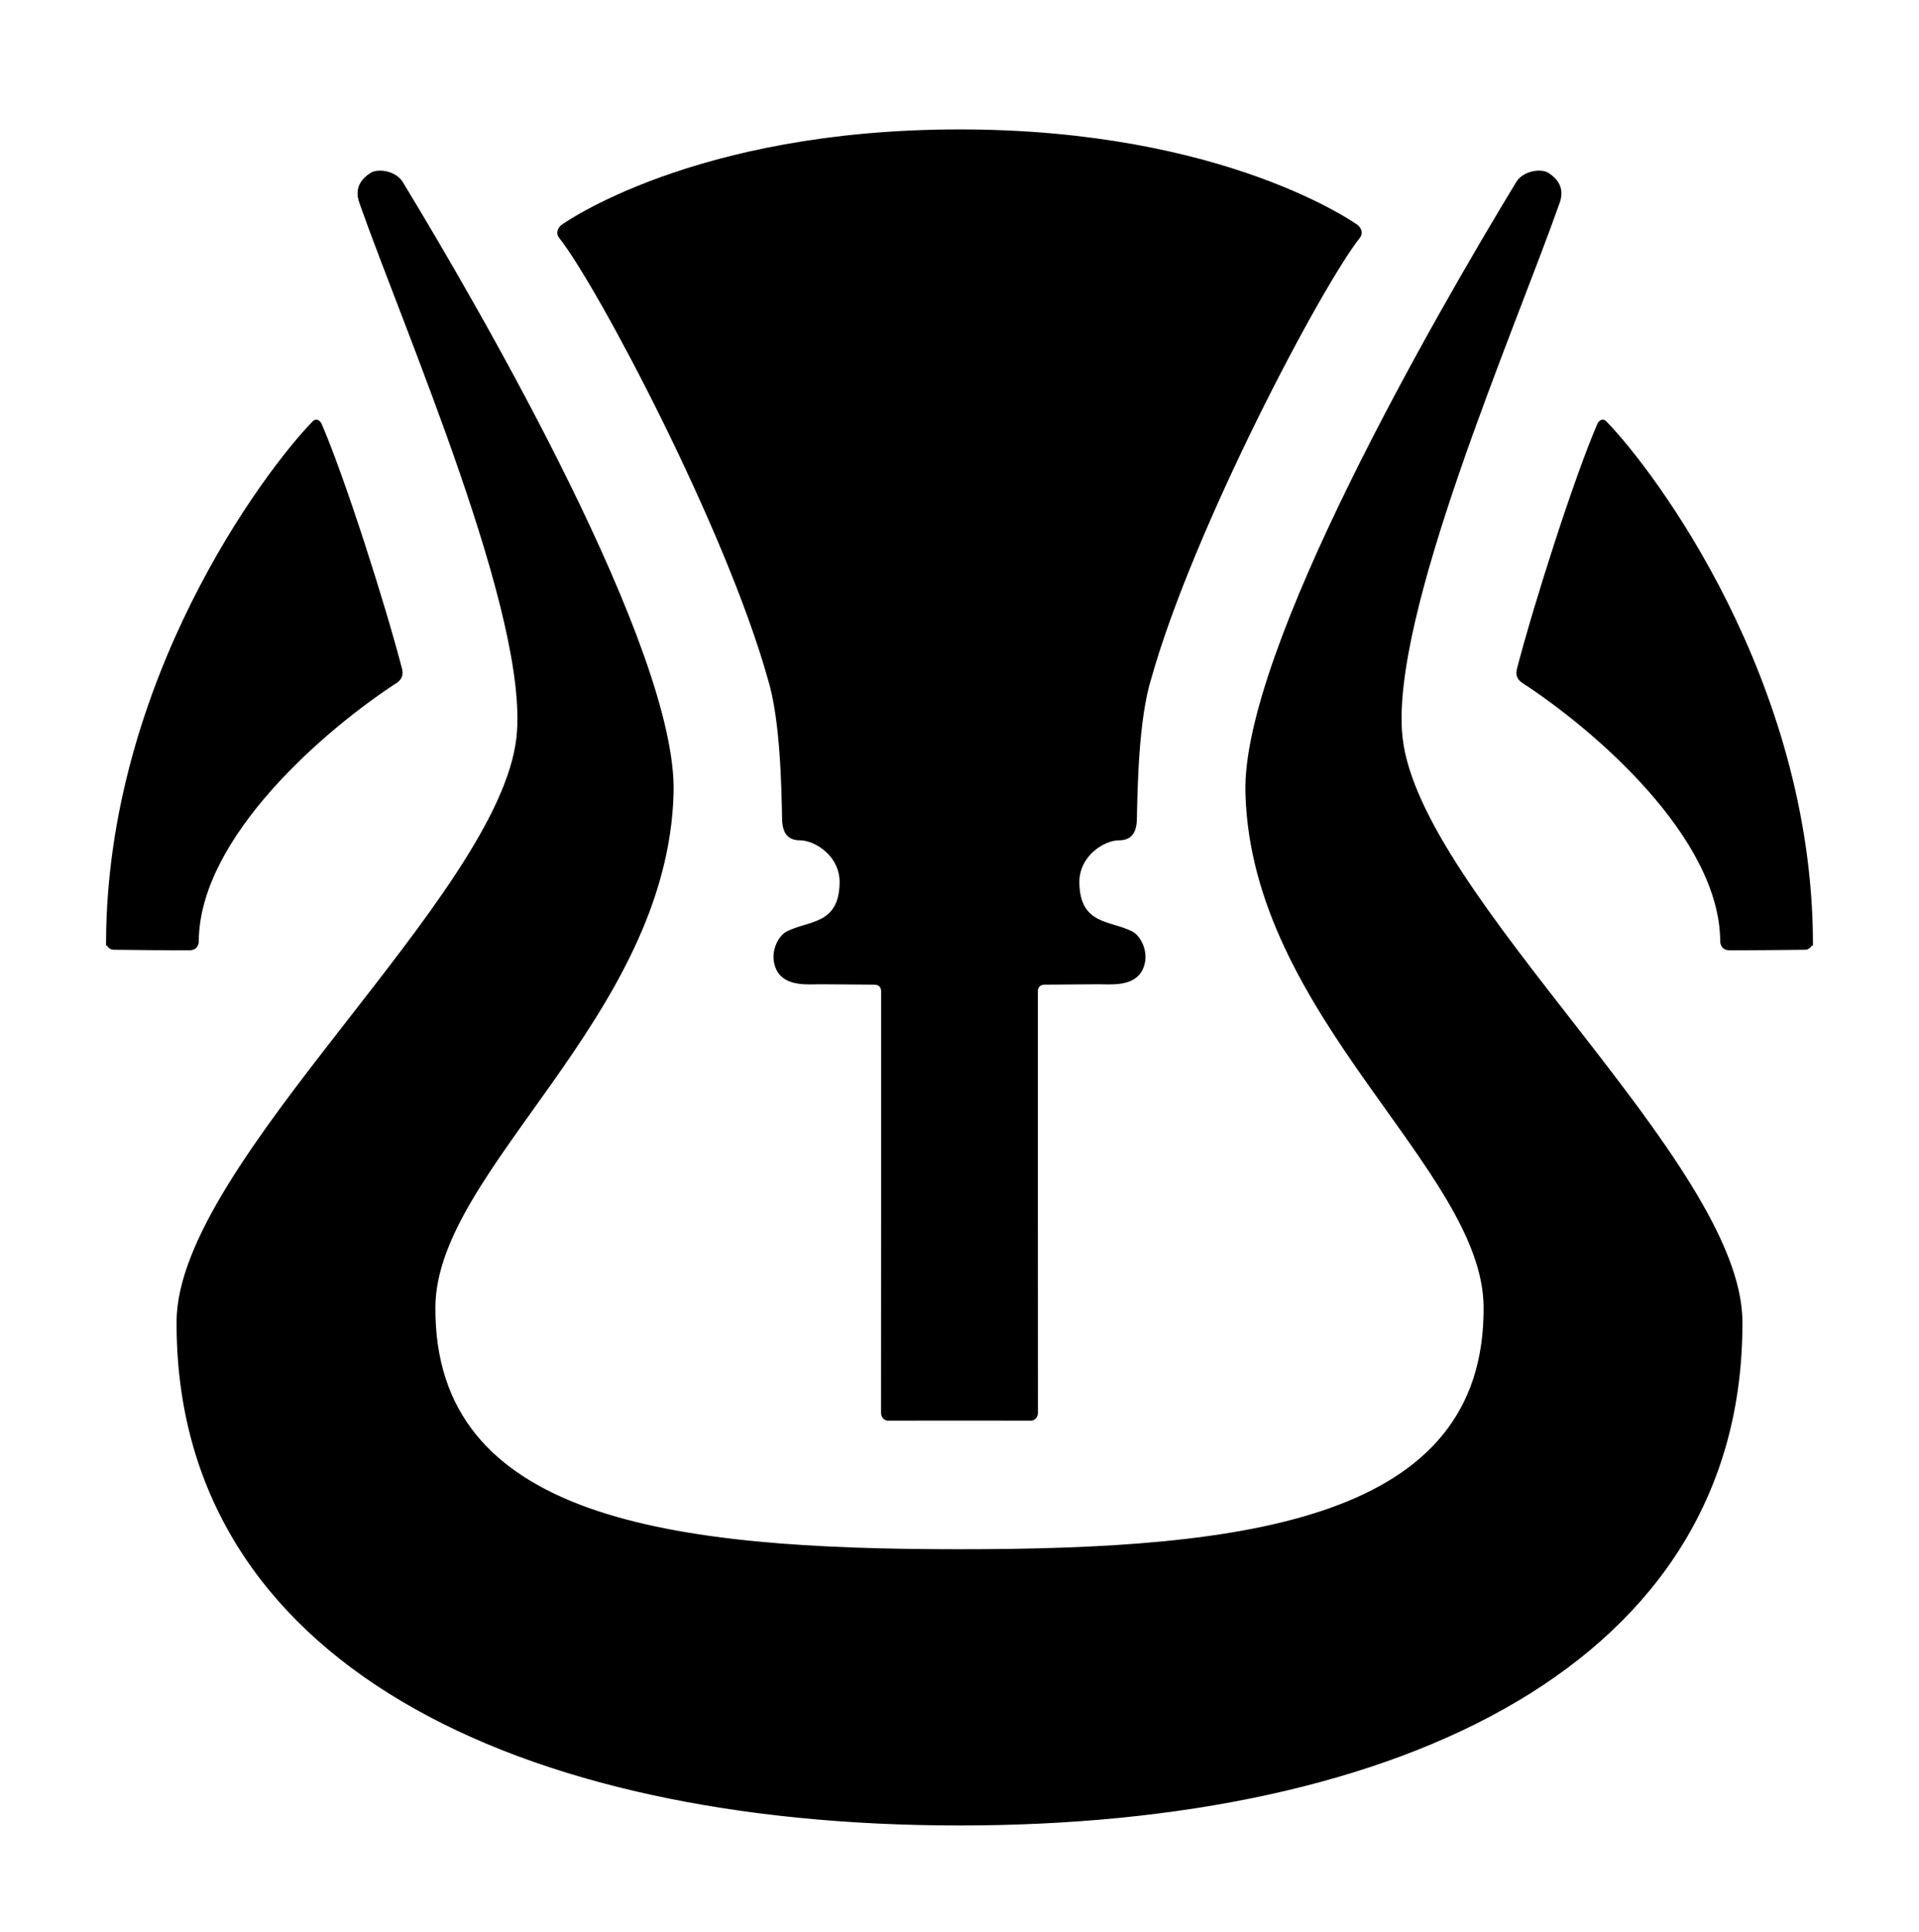 <?xml version="1.0" encoding="UTF-8" standalone="no"?>
<svg xmlns="http://www.w3.org/2000/svg" xmlns:xlink="http://www.w3.org/1999/xlink" version="1.1" width="600" height="604.027" viewBox="0 0 600 604.027">
  <path d="m 300,570.271 c 138.049,0 244.778,-50.861 244.288,-157.122 -0.228,-49.492 -100.812,-132.6 -106.262,-182.552 -4.127,-37.826 35.01,-127.162 49.157,-167.359 1.608,-4.568 -0.826,-7.109 -3.218,-8.704 -2.112,-1.408 -7.445,-0.689 -9.492,2.682 -25.319,41.695 -85.728,146.509 -84.582,190.638 1.816,69.933 74.158,117.406 74.474,160.755 0.49,67.208 -74.451,76.29 -164.364,76.29 -89.914,0 -164.855,-9.082 -164.364,-76.29 0.316,-43.349 72.657,-90.822 74.474,-160.755 1.146,-44.129 -59.264,-148.942 -84.582,-190.638 -2.047,-3.371 -7.38,-4.09 -9.492,-2.682 -2.392,1.595 -4.826,4.136 -3.218,8.704 14.147,40.198 53.284,129.534 49.157,167.359 -5.449,49.952 -106.033,133.06 -106.262,182.552 -0.49,106.261 106.238,157.122 244.288,157.122 z" style="stroke:#000000"/>
  <path d="m 300,443.674 c 0,0 18.676,0.018 22.447,0.018 0.635,0 1.589,-0.704 1.586,-1.979 -0.033,-13.743 -0.029,-102.71 -0.029,-131.744 0,-1.698 1.061,-2.577 2.664,-2.592 4.417,-0.041 13.116,-0.105 16.906,-0.124 3.459,-0.017 10.662,0.884 13.185,-4.195 2.347,-4.726 -0.375,-10.047 -2.997,-11.387 -6.747,-3.448 -16.538,-2.049 -16.78,-15.582 -0.159,-8.845 8.112,-13.841 12.83,-13.841 3.397,0 5.057,-1.799 5.149,-6.194 0.196,-9.375 0.507,-31.17 4.503,-43.958 13.187,-47.055 53.249,-122.782 65.269,-137.978 1.361,-1.72 -0.431,-3.286 -0.431,-3.286 0,0 -40.999,-29.869 -124.303,-29.869 -83.303,0 -124.303,29.869 -124.303,29.869 0,0 -1.792,1.566 -0.432,3.286 12.021,15.196 52.082,90.923 65.269,137.978 3.996,12.788 4.308,34.583 4.503,43.958 0.092,4.395 1.752,6.194 5.149,6.194 4.718,0 12.989,4.997 12.83,13.841 -0.243,13.533 -10.033,12.134 -16.781,15.582 -2.621,1.339 -5.344,6.661 -2.996,11.387 2.523,5.08 9.726,4.178 13.185,4.195 3.791,0.019 12.49,0.083 16.906,0.124 1.603,0.015 2.664,0.894 2.664,2.592 0,29.034 0.005,118.001 -0.029,131.744 -0.003,1.275 0.951,1.979 1.586,1.979 3.771,0 22.447,-0.018 22.447,-0.018 z" style="stroke:#000000"/>
  <path d="m 33.654,294.568 c 0.314,-81.755 49.458,-147.092 64.474,-162.475 0.655,-0.752 1.521,-0.352 2.009,0.708 7.256,16.855 19.726,55.819 25.098,76.492 0.356,1.538 0.023,2.704 -1.252,3.663 -22.496,14.597 -62.164,48.543 -62.332,81.362 -0.032,1.249 -0.756,2.323 -2.296,2.298 -7.713,0.031 -16.542,-0.075 -23.859,-0.158 -0.912,-0.017 -1.818,-0.865 -1.841,-1.889 z" style="stroke:#000000;stroke-width:0.999"/>
  <path d="m 566.346,294.568 c -0.314,-81.755 -49.458,-147.092 -64.474,-162.475 -0.656,-0.752 -1.521,-0.352 -2.009,0.708 -7.256,16.855 -19.726,55.819 -25.098,76.492 -0.356,1.538 -0.023,2.704 1.252,3.663 22.495,14.597 62.164,48.543 62.332,81.362 0.032,1.249 0.756,2.323 2.296,2.298 7.713,0.031 16.542,-0.075 23.859,-0.158 0.817,-0.033 1.847,-0.992 1.841,-1.889 z" style="stroke:#000000;stroke-width:0.999"/>
</svg>
